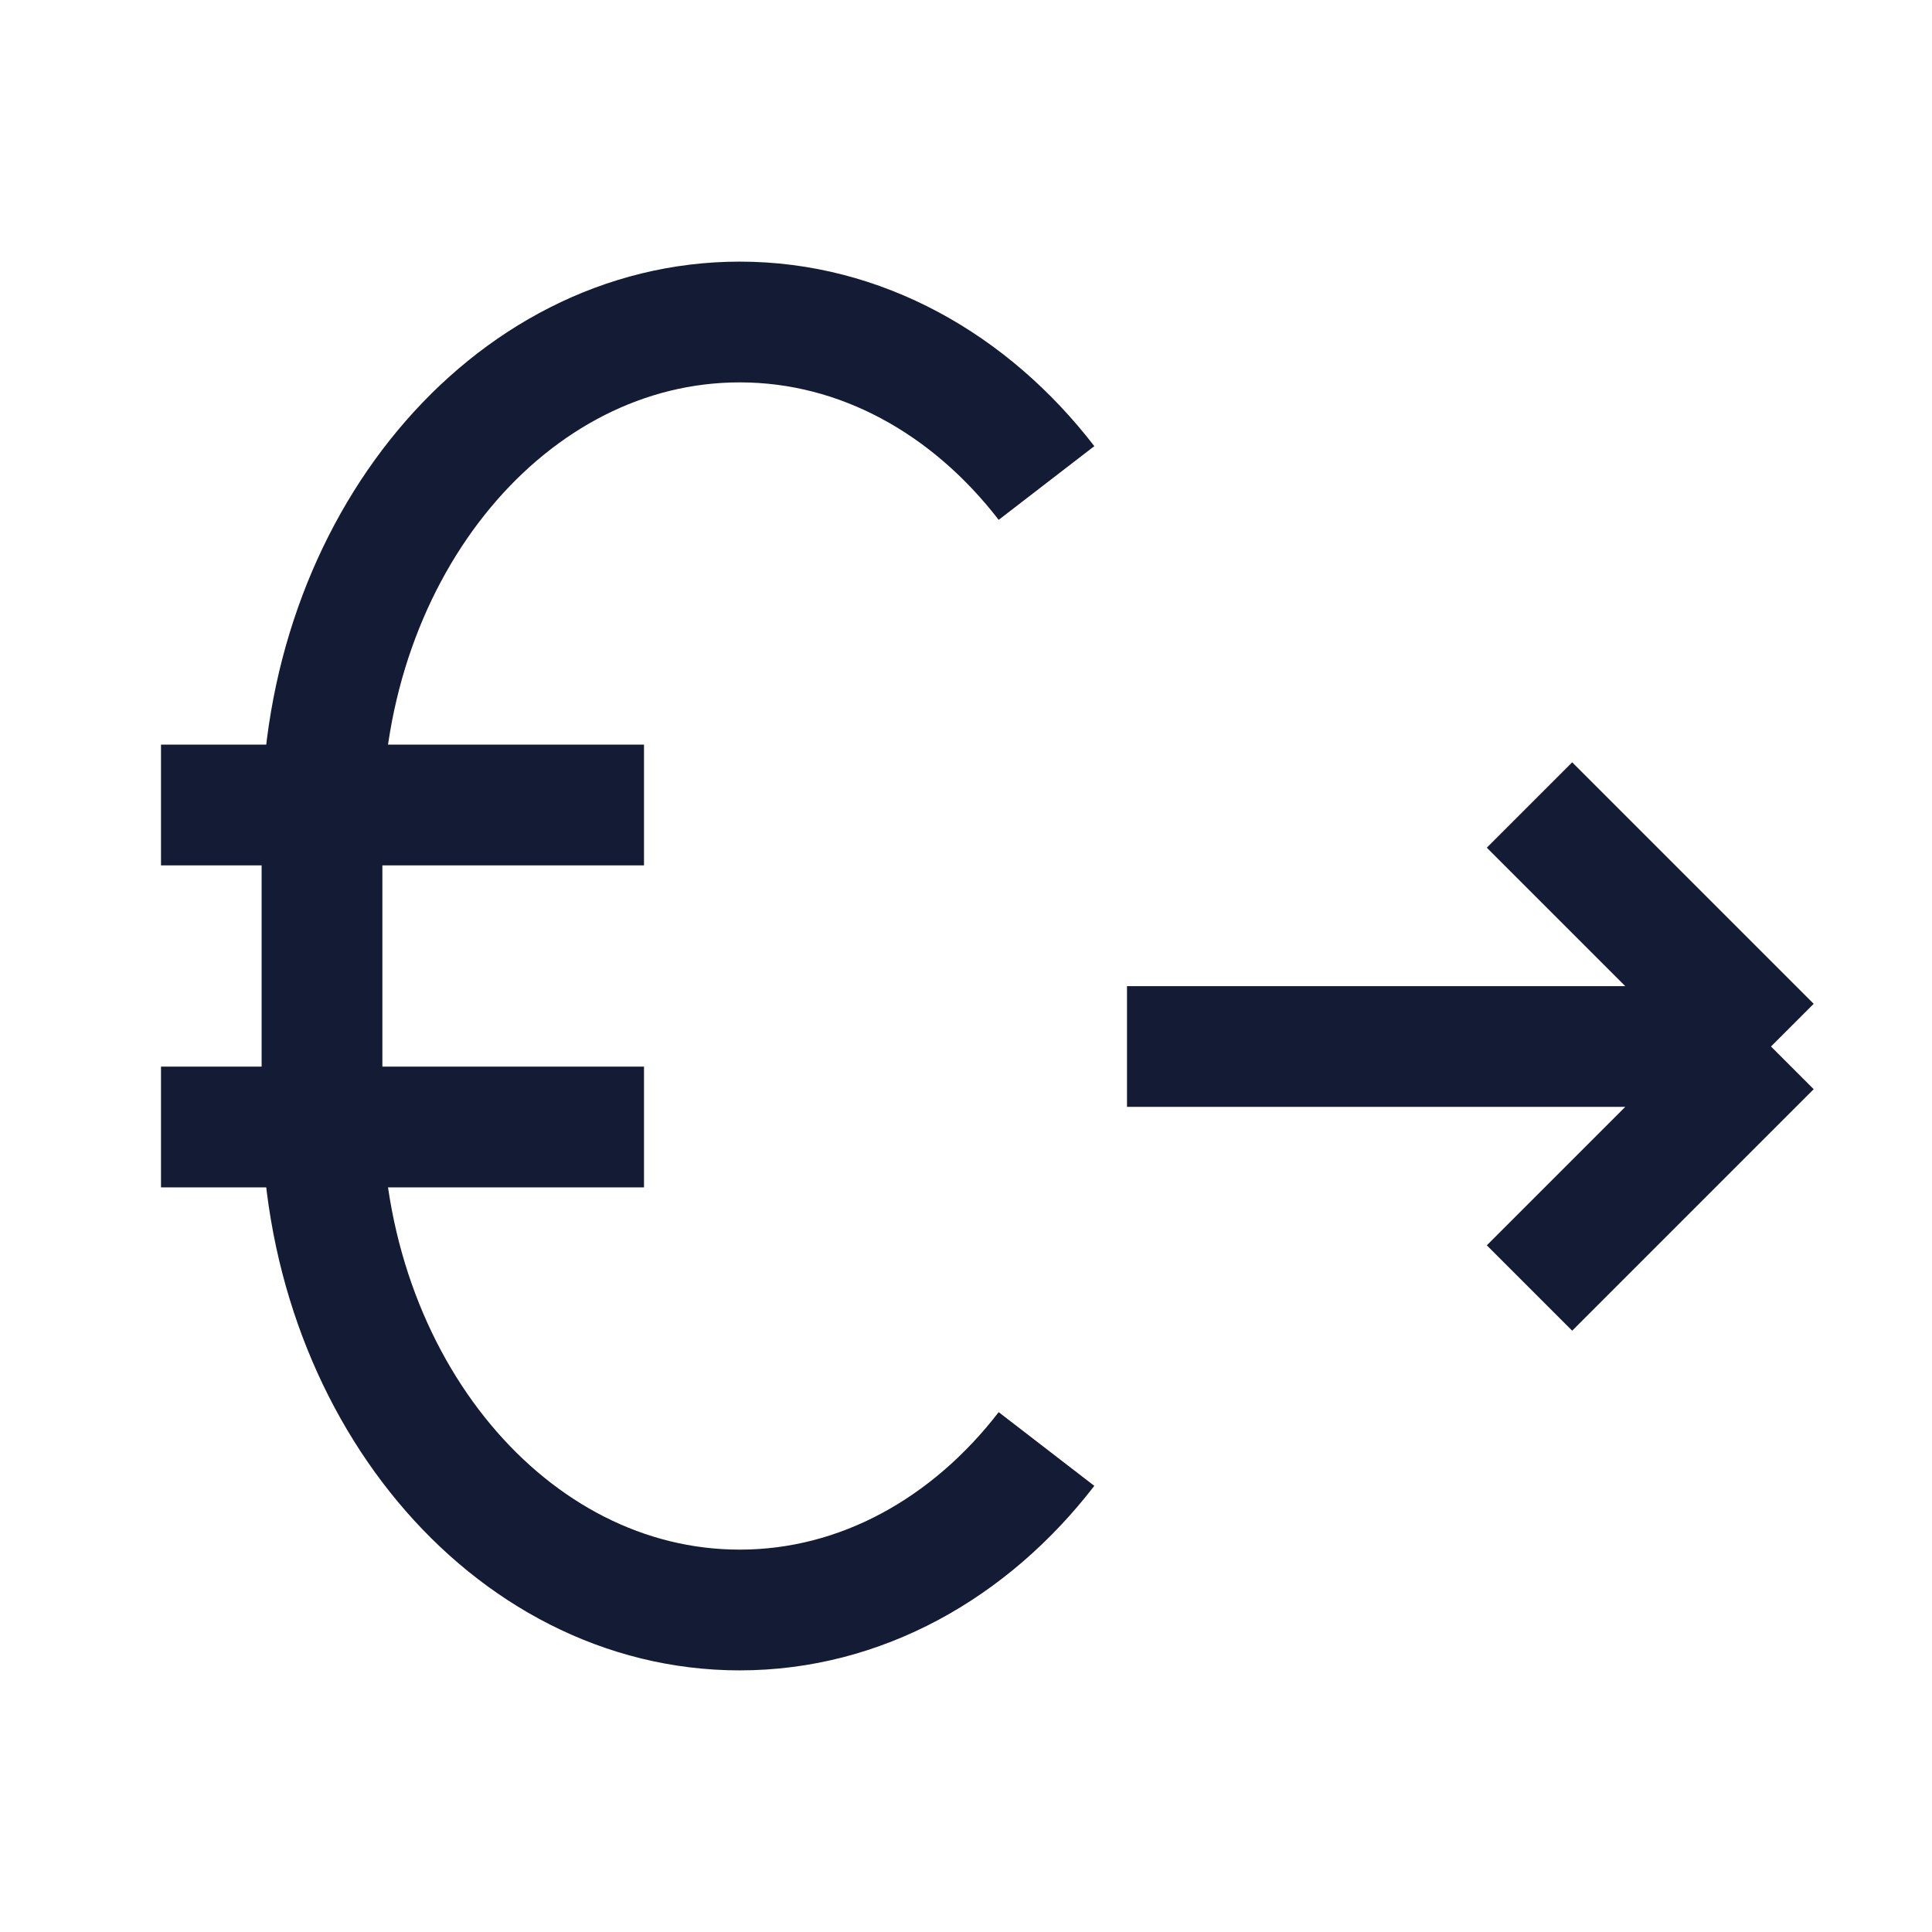 <svg width="24" height="24" viewBox="0 0 24 24" fill="none" xmlns="http://www.w3.org/2000/svg">
<path d="M2 10H8" stroke="#141B34" stroke-width="1.5" stroke-linejoin="round"/>
<path d="M2 14H8" stroke="#141B34" stroke-width="1.5" stroke-linejoin="round"/>
<path d="M13 6C12.052 4.77 10.695 4 9.189 4C6.323 4 4 6.786 4 10.222V13.778C4 17.214 6.323 20 9.189 20C10.695 20 12.052 19.23 13 18" stroke="#141B34" stroke-width="1.5" stroke-linejoin="round"/>
<path d="M22 13L14 13M22 13L19 16M22 13L19 10" stroke="#141B34" stroke-width="1.5"/>
</svg>
